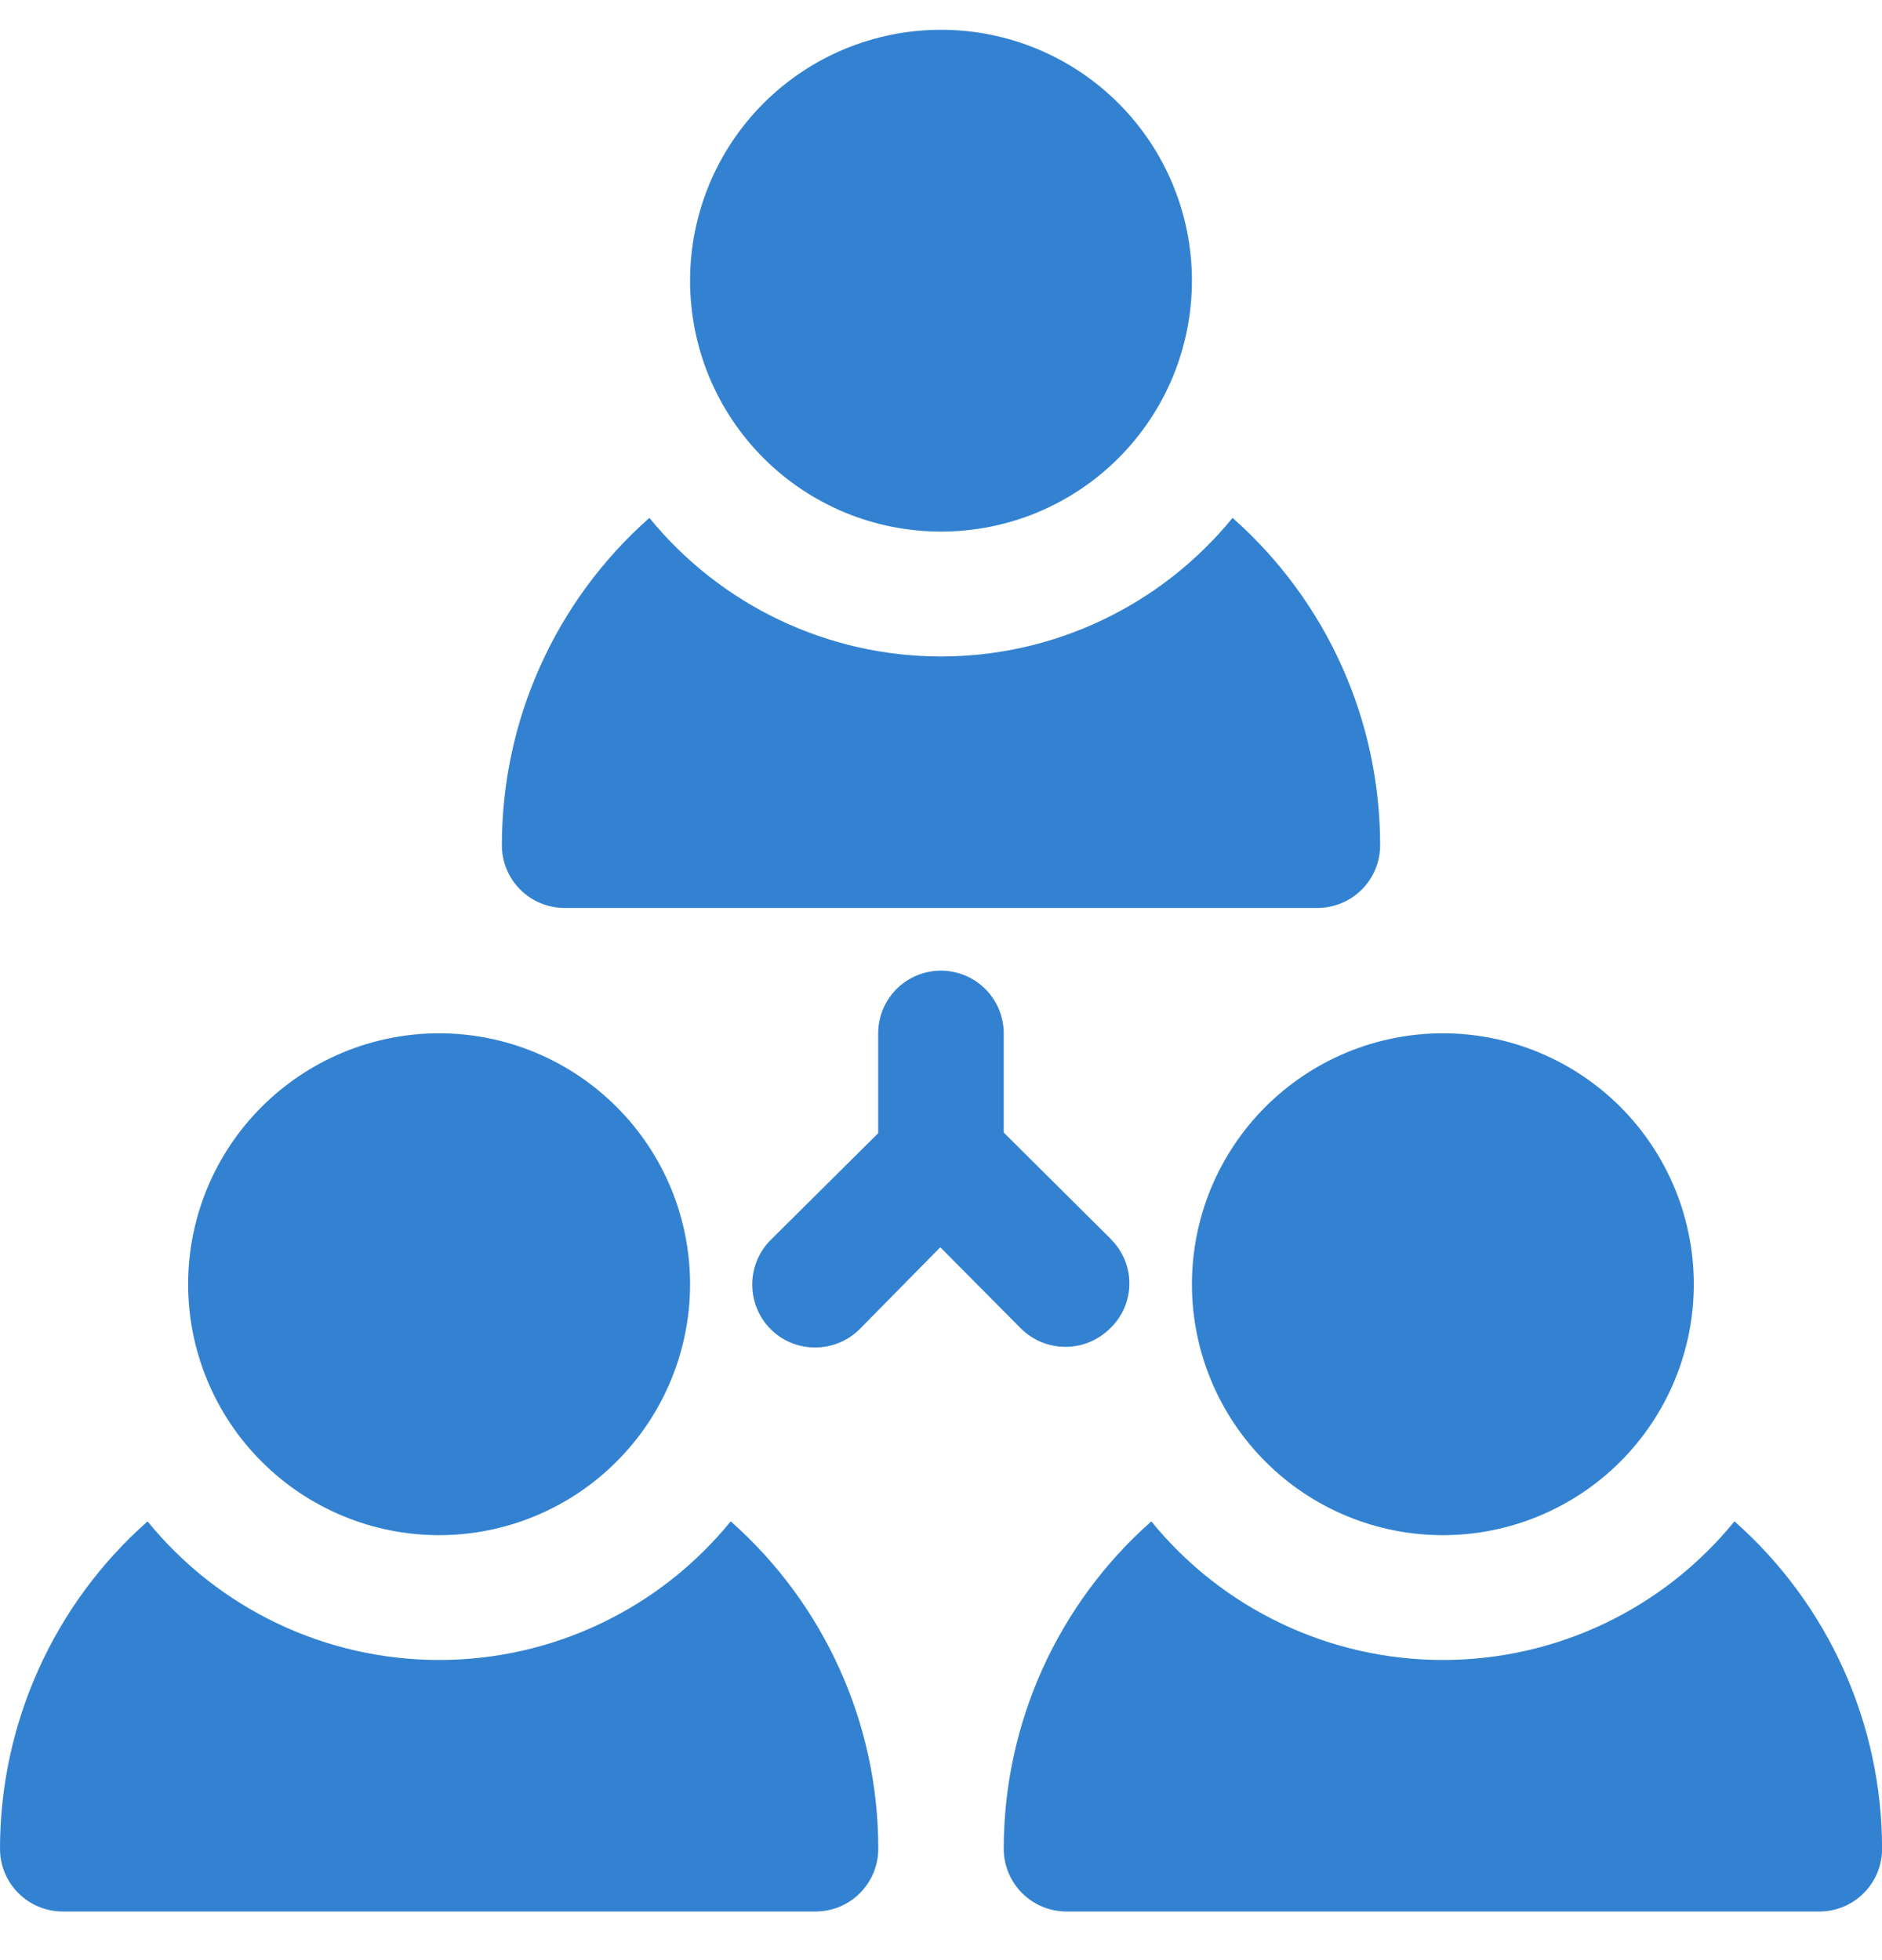 <svg width="24" height="25" viewBox="0 0 24 25" fill="none" xmlns="http://www.w3.org/2000/svg">
<g id="SVG" clip-path="url(#clip0_2_73)">
<path id="Vector" d="M15.2 3.58C15.2 4 15.117 4.417 14.957 4.805C14.796 5.193 14.56 5.546 14.263 5.843C13.966 6.14 13.613 6.376 13.225 6.537C12.836 6.698 12.42 6.78 12 6.78C11.58 6.78 11.164 6.698 10.775 6.537C10.387 6.376 10.034 6.14 9.737 5.843C9.44 5.546 9.204 5.193 9.043 4.805C8.883 4.417 8.8 4 8.8 3.58C8.8 2.731 9.137 1.917 9.737 1.317C10.337 0.717 11.151 0.38 12 0.38C12.849 0.38 13.663 0.717 14.263 1.317C14.863 1.917 15.2 2.731 15.2 3.58ZM9.318 19.404C8.868 19.957 8.302 20.402 7.658 20.708C7.015 21.014 6.312 21.172 5.6 21.172C4.888 21.172 4.185 21.014 3.541 20.708C2.898 20.402 2.331 19.957 1.882 19.404C1.29 19.927 0.816 20.57 0.492 21.29C0.168 22.009 -7.48888e-05 22.79 2.50836e-08 23.58C2.50836e-08 24.021 0.358 24.38 0.8 24.38H10.4C10.842 24.38 11.2 24.022 11.2 23.58C11.201 22.79 11.033 22.009 10.708 21.29C10.384 20.57 9.91 19.927 9.319 19.404H9.318Z" fill="#3382D1"/>
<path id="Vector_2" d="M8.8 16.38C8.8 16.8 8.717 17.216 8.556 17.604C8.395 17.993 8.16 18.345 7.862 18.642C7.565 18.94 7.212 19.175 6.824 19.336C6.436 19.497 6.02 19.58 5.599 19.58C5.179 19.58 4.763 19.497 4.375 19.336C3.987 19.175 3.634 18.94 3.337 18.642C3.039 18.345 2.804 17.993 2.643 17.604C2.482 17.216 2.399 16.8 2.399 16.38C2.399 15.531 2.736 14.717 3.337 14.117C3.937 13.517 4.751 13.179 5.599 13.179C6.448 13.179 7.262 13.517 7.862 14.117C8.463 14.717 8.8 15.531 8.8 16.38ZM21.6 16.38C21.6 17.228 21.263 18.042 20.663 18.642C20.062 19.243 19.248 19.58 18.4 19.58C17.551 19.58 16.737 19.243 16.137 18.642C15.537 18.042 15.2 17.228 15.2 16.38C15.2 15.531 15.537 14.717 16.137 14.117C16.737 13.517 17.551 13.179 18.4 13.179C19.248 13.179 20.062 13.517 20.663 14.117C21.263 14.717 21.6 15.531 21.6 16.38ZM14.171 15.808L12.8 14.445V13.18C12.8 12.968 12.715 12.764 12.565 12.614C12.415 12.464 12.211 12.38 11.999 12.38C11.787 12.38 11.583 12.464 11.433 12.614C11.283 12.764 11.199 12.968 11.199 13.18V14.453L9.827 15.816C9.515 16.128 9.515 16.639 9.827 16.952C10.139 17.265 10.65 17.264 10.963 16.952L11.991 15.908L13.019 16.944C13.17 17.094 13.374 17.178 13.587 17.178C13.8 17.178 14.004 17.094 14.155 16.944C14.232 16.872 14.293 16.784 14.336 16.687C14.378 16.59 14.401 16.486 14.402 16.38C14.404 16.274 14.384 16.169 14.344 16.071C14.304 15.973 14.245 15.884 14.17 15.809L14.171 15.808ZM15.718 6.605C15.268 7.157 14.701 7.602 14.058 7.908C13.415 8.214 12.712 8.373 12 8.373C11.287 8.373 10.584 8.214 9.941 7.908C9.298 7.602 8.731 7.157 8.281 6.605C7.69 7.128 7.216 7.77 6.892 8.49C6.567 9.21 6.4 9.991 6.4 10.78C6.4 11.222 6.757 11.58 7.2 11.58H16.8C17.242 11.58 17.6 11.223 17.6 10.78C17.6 9.991 17.433 9.21 17.108 8.49C16.784 7.77 16.309 7.128 15.718 6.605Z" fill="#3382D1"/>
<path id="Vector_3" d="M22.118 19.404C21.669 19.957 21.102 20.402 20.459 20.708C19.815 21.014 19.112 21.172 18.4 21.172C17.688 21.172 16.985 21.014 16.342 20.708C15.698 20.402 15.132 19.957 14.682 19.404C14.09 19.927 13.617 20.57 13.292 21.29C12.968 22.01 12.8 22.79 12.8 23.58C12.8 24.021 13.158 24.38 13.601 24.38H23.201C23.642 24.38 24.001 24.022 24.001 23.58C24.001 22.79 23.833 22.01 23.509 21.29C23.184 20.57 22.711 19.927 22.119 19.404H22.118Z" fill="#3382D1"/>
</g>
<defs>
<clipPath id="clip0_2_73">
<rect width="24" height="24" fill="white" transform="translate(0 0.38)"/>
</clipPath>
</defs>
</svg>
